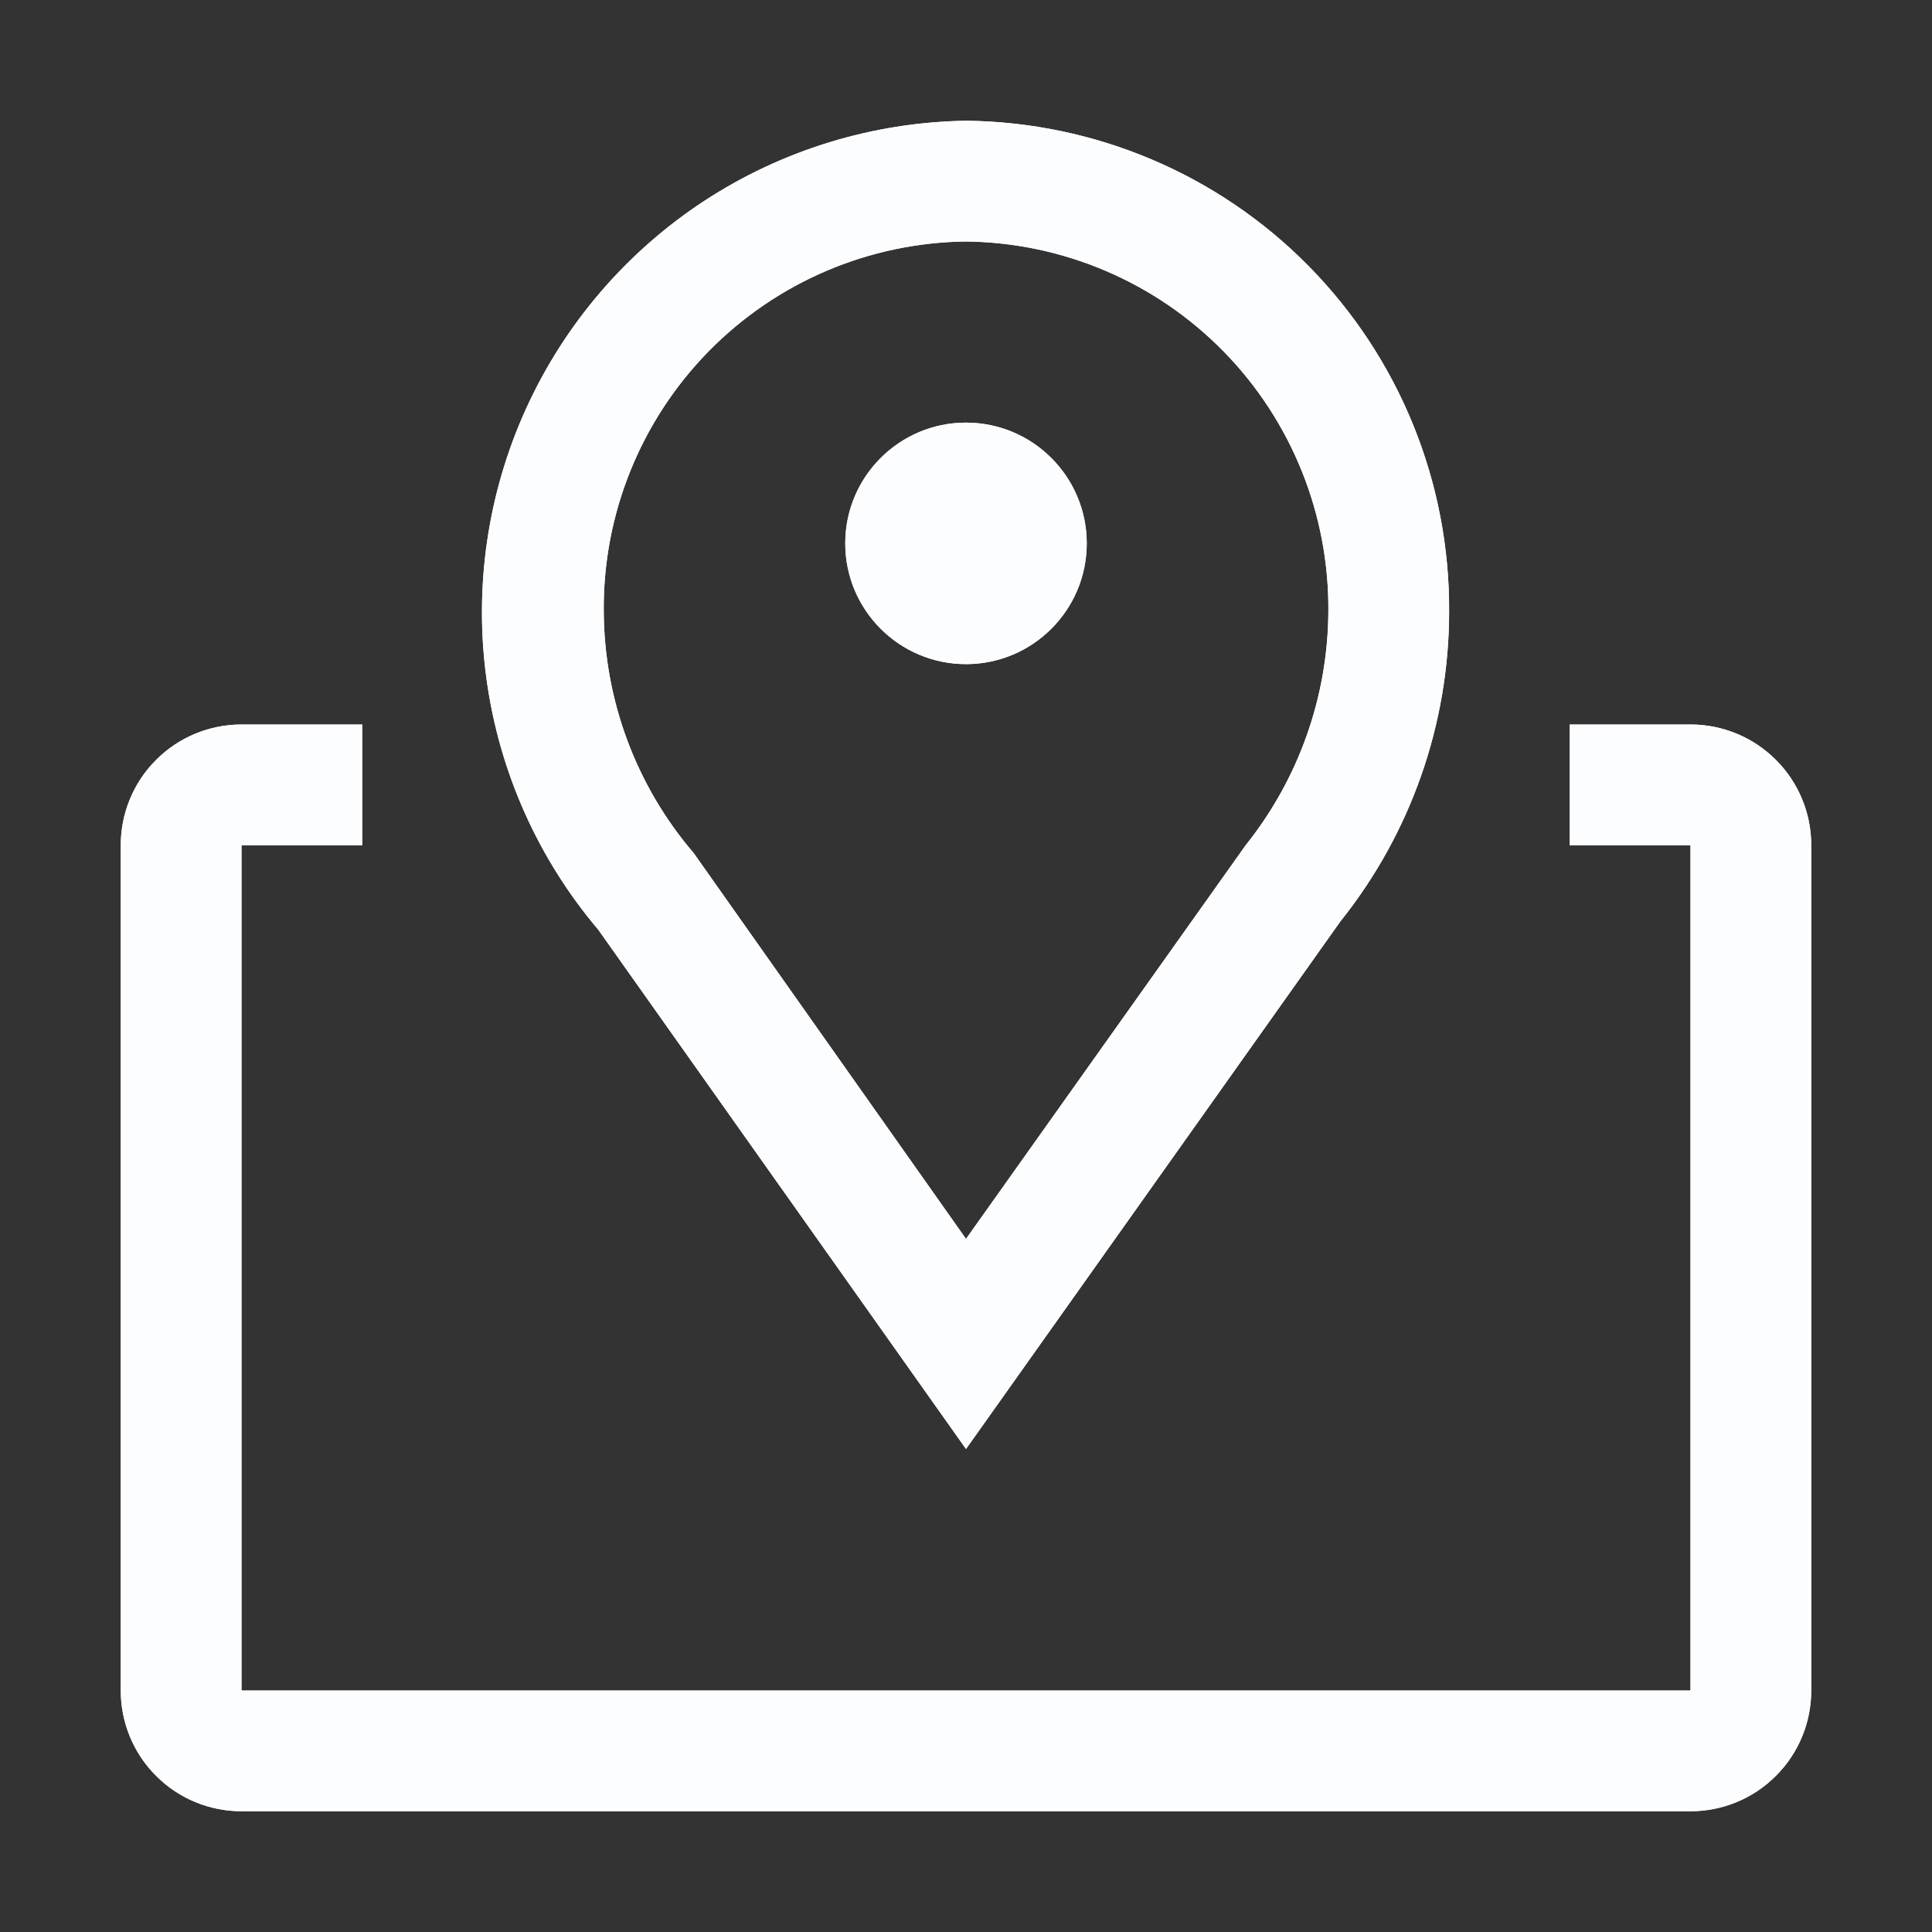 <svg width="16" height="16" viewBox="0 0 16 16" fill="none" xmlns="http://www.w3.org/2000/svg">
<rect x="0" y="0" width="16" height="16" fill="#333333" stroke="none"/>
<path d="M8 12L4.955 7.7C4.457 7.112 4.136 6.394 4.03 5.63C3.924 4.866 4.037 4.088 4.356 3.386C4.675 2.684 5.187 2.087 5.832 1.664C6.477 1.242 7.229 1.012 8 1C9.069 1.011 10.091 1.444 10.84 2.206C11.59 2.968 12.007 3.996 12.001 5.065C12.001 5.997 11.683 6.902 11.101 7.63L8 12ZM8 2C7.196 2.009 6.429 2.337 5.866 2.912C5.304 3.487 4.992 4.261 5 5.065C5.004 5.799 5.268 6.508 5.745 7.065L8 10.26L10.316 7C10.755 6.451 10.997 5.769 11.001 5.065C11.008 4.261 10.697 3.487 10.135 2.912C9.572 2.337 8.805 2.009 8 2Z" fill="#FCFDFF"/>
<path d="M8 5.5C8.552 5.5 9 5.052 9 4.5C9 3.948 8.552 3.5 8 3.5C7.448 3.5 7 3.948 7 4.5C7 5.052 7.448 5.5 8 5.5Z" fill="#FCFDFF"/>
<path d="M14 6H13V7H14V14H2V7H3V6H2C1.735 6 1.48 6.105 1.293 6.293C1.105 6.48 1 6.735 1 7V14C1 14.265 1.105 14.52 1.293 14.707C1.48 14.895 1.735 15 2 15H14C14.265 15 14.52 14.895 14.707 14.707C14.895 14.52 15 14.265 15 14V7C15 6.735 14.895 6.48 14.707 6.293C14.52 6.105 14.265 6 14 6Z" fill="#FCFDFF"/>
<path d="M8 12L4.955 7.7C4.457 7.112 4.136 6.394 4.03 5.63C3.924 4.866 4.037 4.088 4.356 3.386C4.675 2.684 5.187 2.087 5.832 1.664C6.477 1.242 7.229 1.012 8 1C9.069 1.011 10.091 1.444 10.84 2.206C11.59 2.968 12.007 3.996 12.001 5.065C12.001 5.997 11.683 6.902 11.101 7.63L8 12ZM8 2C7.196 2.009 6.429 2.337 5.866 2.912C5.304 3.487 4.992 4.261 5 5.065C5.004 5.799 5.268 6.508 5.745 7.065L8 10.26L10.316 7C10.755 6.451 10.997 5.769 11.001 5.065C11.008 4.261 10.697 3.487 10.135 2.912C9.572 2.337 8.805 2.009 8 2Z" fill="#FCFDFF"/>
<path d="M8 5.5C8.552 5.5 9 5.052 9 4.5C9 3.948 8.552 3.5 8 3.5C7.448 3.5 7 3.948 7 4.5C7 5.052 7.448 5.5 8 5.5Z" fill="#FCFDFF"/>
<path d="M14 6H13V7H14V14H2V7H3V6H2C1.735 6 1.48 6.105 1.293 6.293C1.105 6.48 1 6.735 1 7V14C1 14.265 1.105 14.52 1.293 14.707C1.48 14.895 1.735 15 2 15H14C14.265 15 14.52 14.895 14.707 14.707C14.895 14.52 15 14.265 15 14V7C15 6.735 14.895 6.48 14.707 6.293C14.52 6.105 14.265 6 14 6Z" fill="#FCFDFF"/>
</svg>
